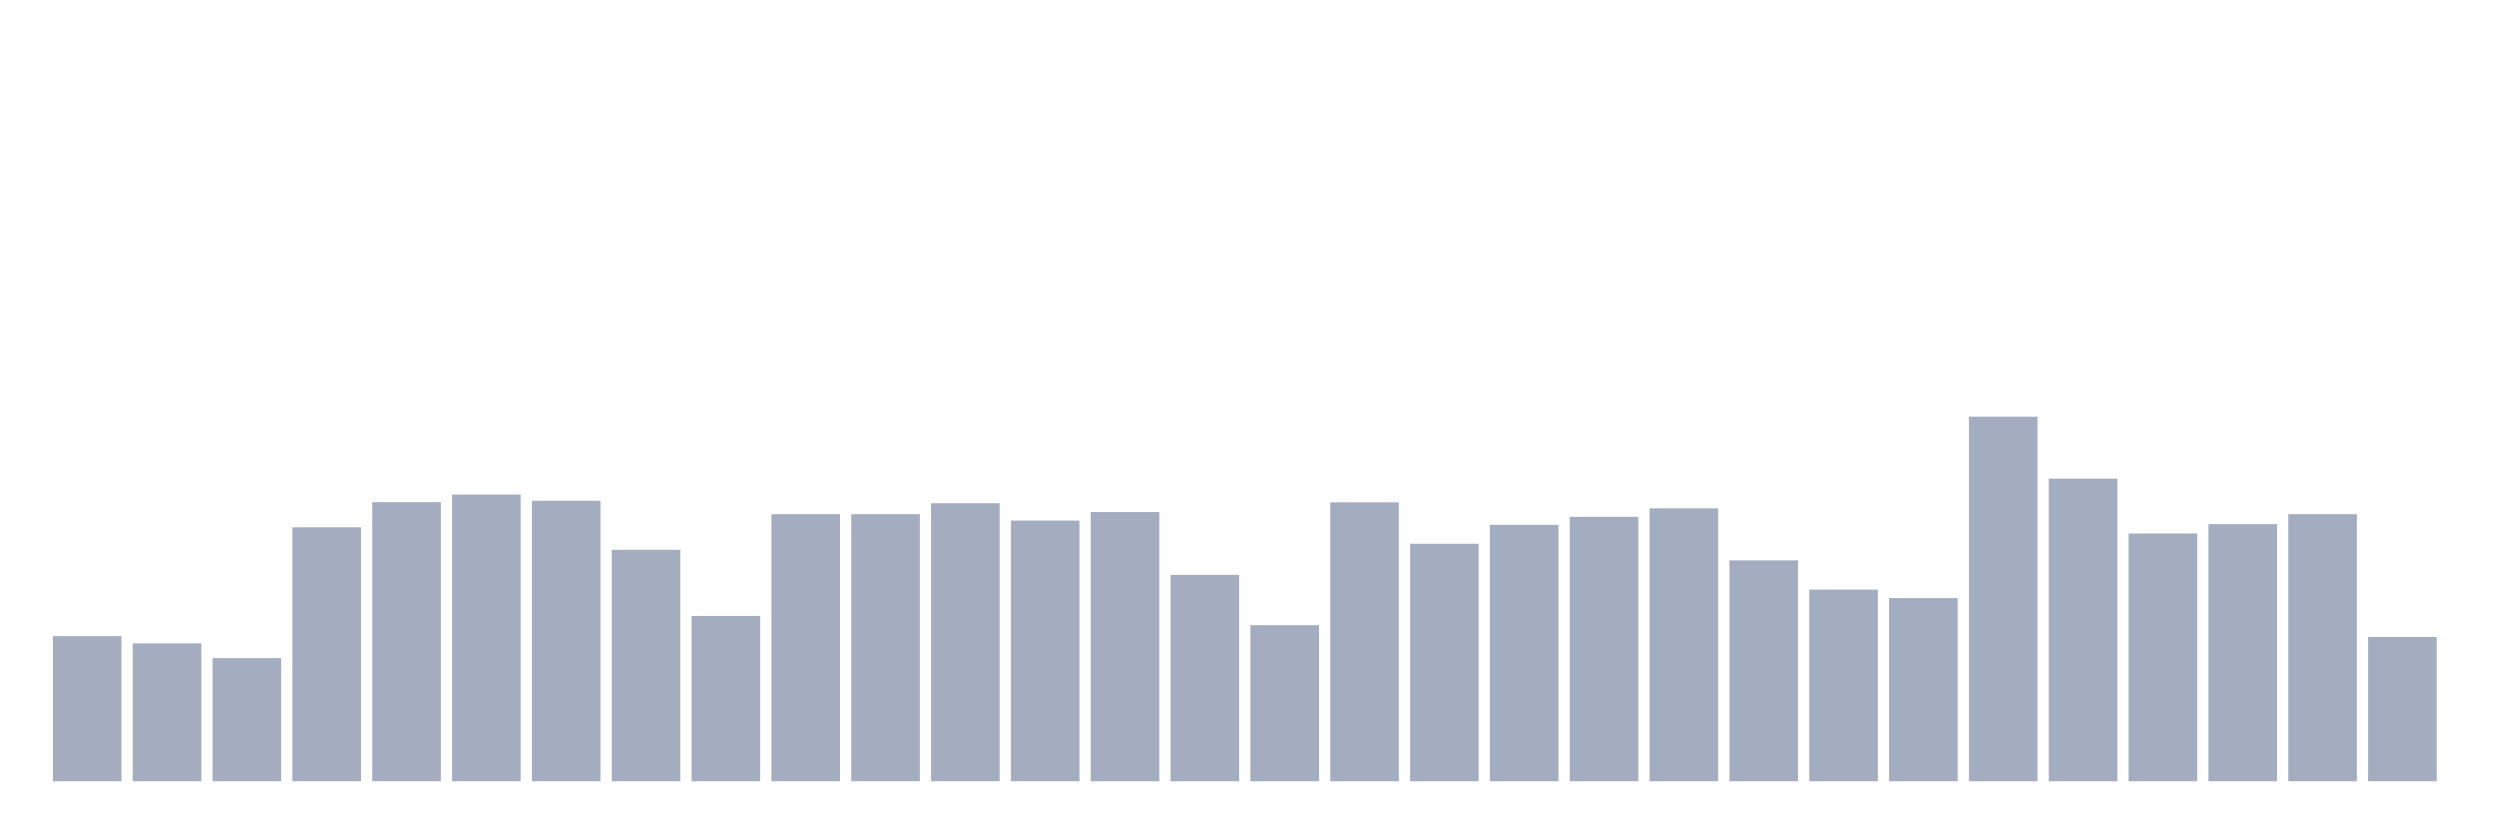 <svg xmlns="http://www.w3.org/2000/svg" viewBox="0 0 480 160"><g transform="translate(10,10)"><rect class="bar" x="0.153" width="13.175" y="112.136" height="27.864" fill="rgb(164,173,192)"></rect><rect class="bar" x="15.482" width="13.175" y="113.529" height="26.471" fill="rgb(164,173,192)"></rect><rect class="bar" x="30.81" width="13.175" y="116.35" height="23.65" fill="rgb(164,173,192)"></rect><rect class="bar" x="46.138" width="13.175" y="91.238" height="48.762" fill="rgb(164,173,192)"></rect><rect class="bar" x="61.466" width="13.175" y="86.413" height="53.587" fill="rgb(164,173,192)"></rect><rect class="bar" x="76.794" width="13.175" y="84.951" height="55.049" fill="rgb(164,173,192)"></rect><rect class="bar" x="92.123" width="13.175" y="86.141" height="53.859" fill="rgb(164,173,192)"></rect><rect class="bar" x="107.451" width="13.175" y="95.553" height="44.447" fill="rgb(164,173,192)"></rect><rect class="bar" x="122.779" width="13.175" y="108.262" height="31.738" fill="rgb(164,173,192)"></rect><rect class="bar" x="138.107" width="13.175" y="88.723" height="51.277" fill="rgb(164,173,192)"></rect><rect class="bar" x="153.436" width="13.175" y="88.723" height="51.277" fill="rgb(164,173,192)"></rect><rect class="bar" x="168.764" width="13.175" y="86.617" height="53.383" fill="rgb(164,173,192)"></rect><rect class="bar" x="184.092" width="13.175" y="89.947" height="50.053" fill="rgb(164,173,192)"></rect><rect class="bar" x="199.42" width="13.175" y="88.316" height="51.684" fill="rgb(164,173,192)"></rect><rect class="bar" x="214.748" width="13.175" y="100.379" height="39.621" fill="rgb(164,173,192)"></rect><rect class="bar" x="230.077" width="13.175" y="110.029" height="29.971" fill="rgb(164,173,192)"></rect><rect class="bar" x="245.405" width="13.175" y="86.447" height="53.553" fill="rgb(164,173,192)"></rect><rect class="bar" x="260.733" width="13.175" y="94.398" height="45.602" fill="rgb(164,173,192)"></rect><rect class="bar" x="276.061" width="13.175" y="90.762" height="49.238" fill="rgb(164,173,192)"></rect><rect class="bar" x="291.39" width="13.175" y="89.233" height="50.767" fill="rgb(164,173,192)"></rect><rect class="bar" x="306.718" width="13.175" y="87.602" height="52.398" fill="rgb(164,173,192)"></rect><rect class="bar" x="322.046" width="13.175" y="97.592" height="42.408" fill="rgb(164,173,192)"></rect><rect class="bar" x="337.374" width="13.175" y="103.199" height="36.801" fill="rgb(164,173,192)"></rect><rect class="bar" x="352.702" width="13.175" y="104.83" height="35.17" fill="rgb(164,173,192)"></rect><rect class="bar" x="368.031" width="13.175" y="70" height="70" fill="rgb(164,173,192)"></rect><rect class="bar" x="383.359" width="13.175" y="81.893" height="58.107" fill="rgb(164,173,192)"></rect><rect class="bar" x="398.687" width="13.175" y="92.427" height="47.573" fill="rgb(164,173,192)"></rect><rect class="bar" x="414.015" width="13.175" y="90.626" height="49.374" fill="rgb(164,173,192)"></rect><rect class="bar" x="429.344" width="13.175" y="88.723" height="51.277" fill="rgb(164,173,192)"></rect><rect class="bar" x="444.672" width="13.175" y="112.306" height="27.694" fill="rgb(164,173,192)"></rect></g></svg>